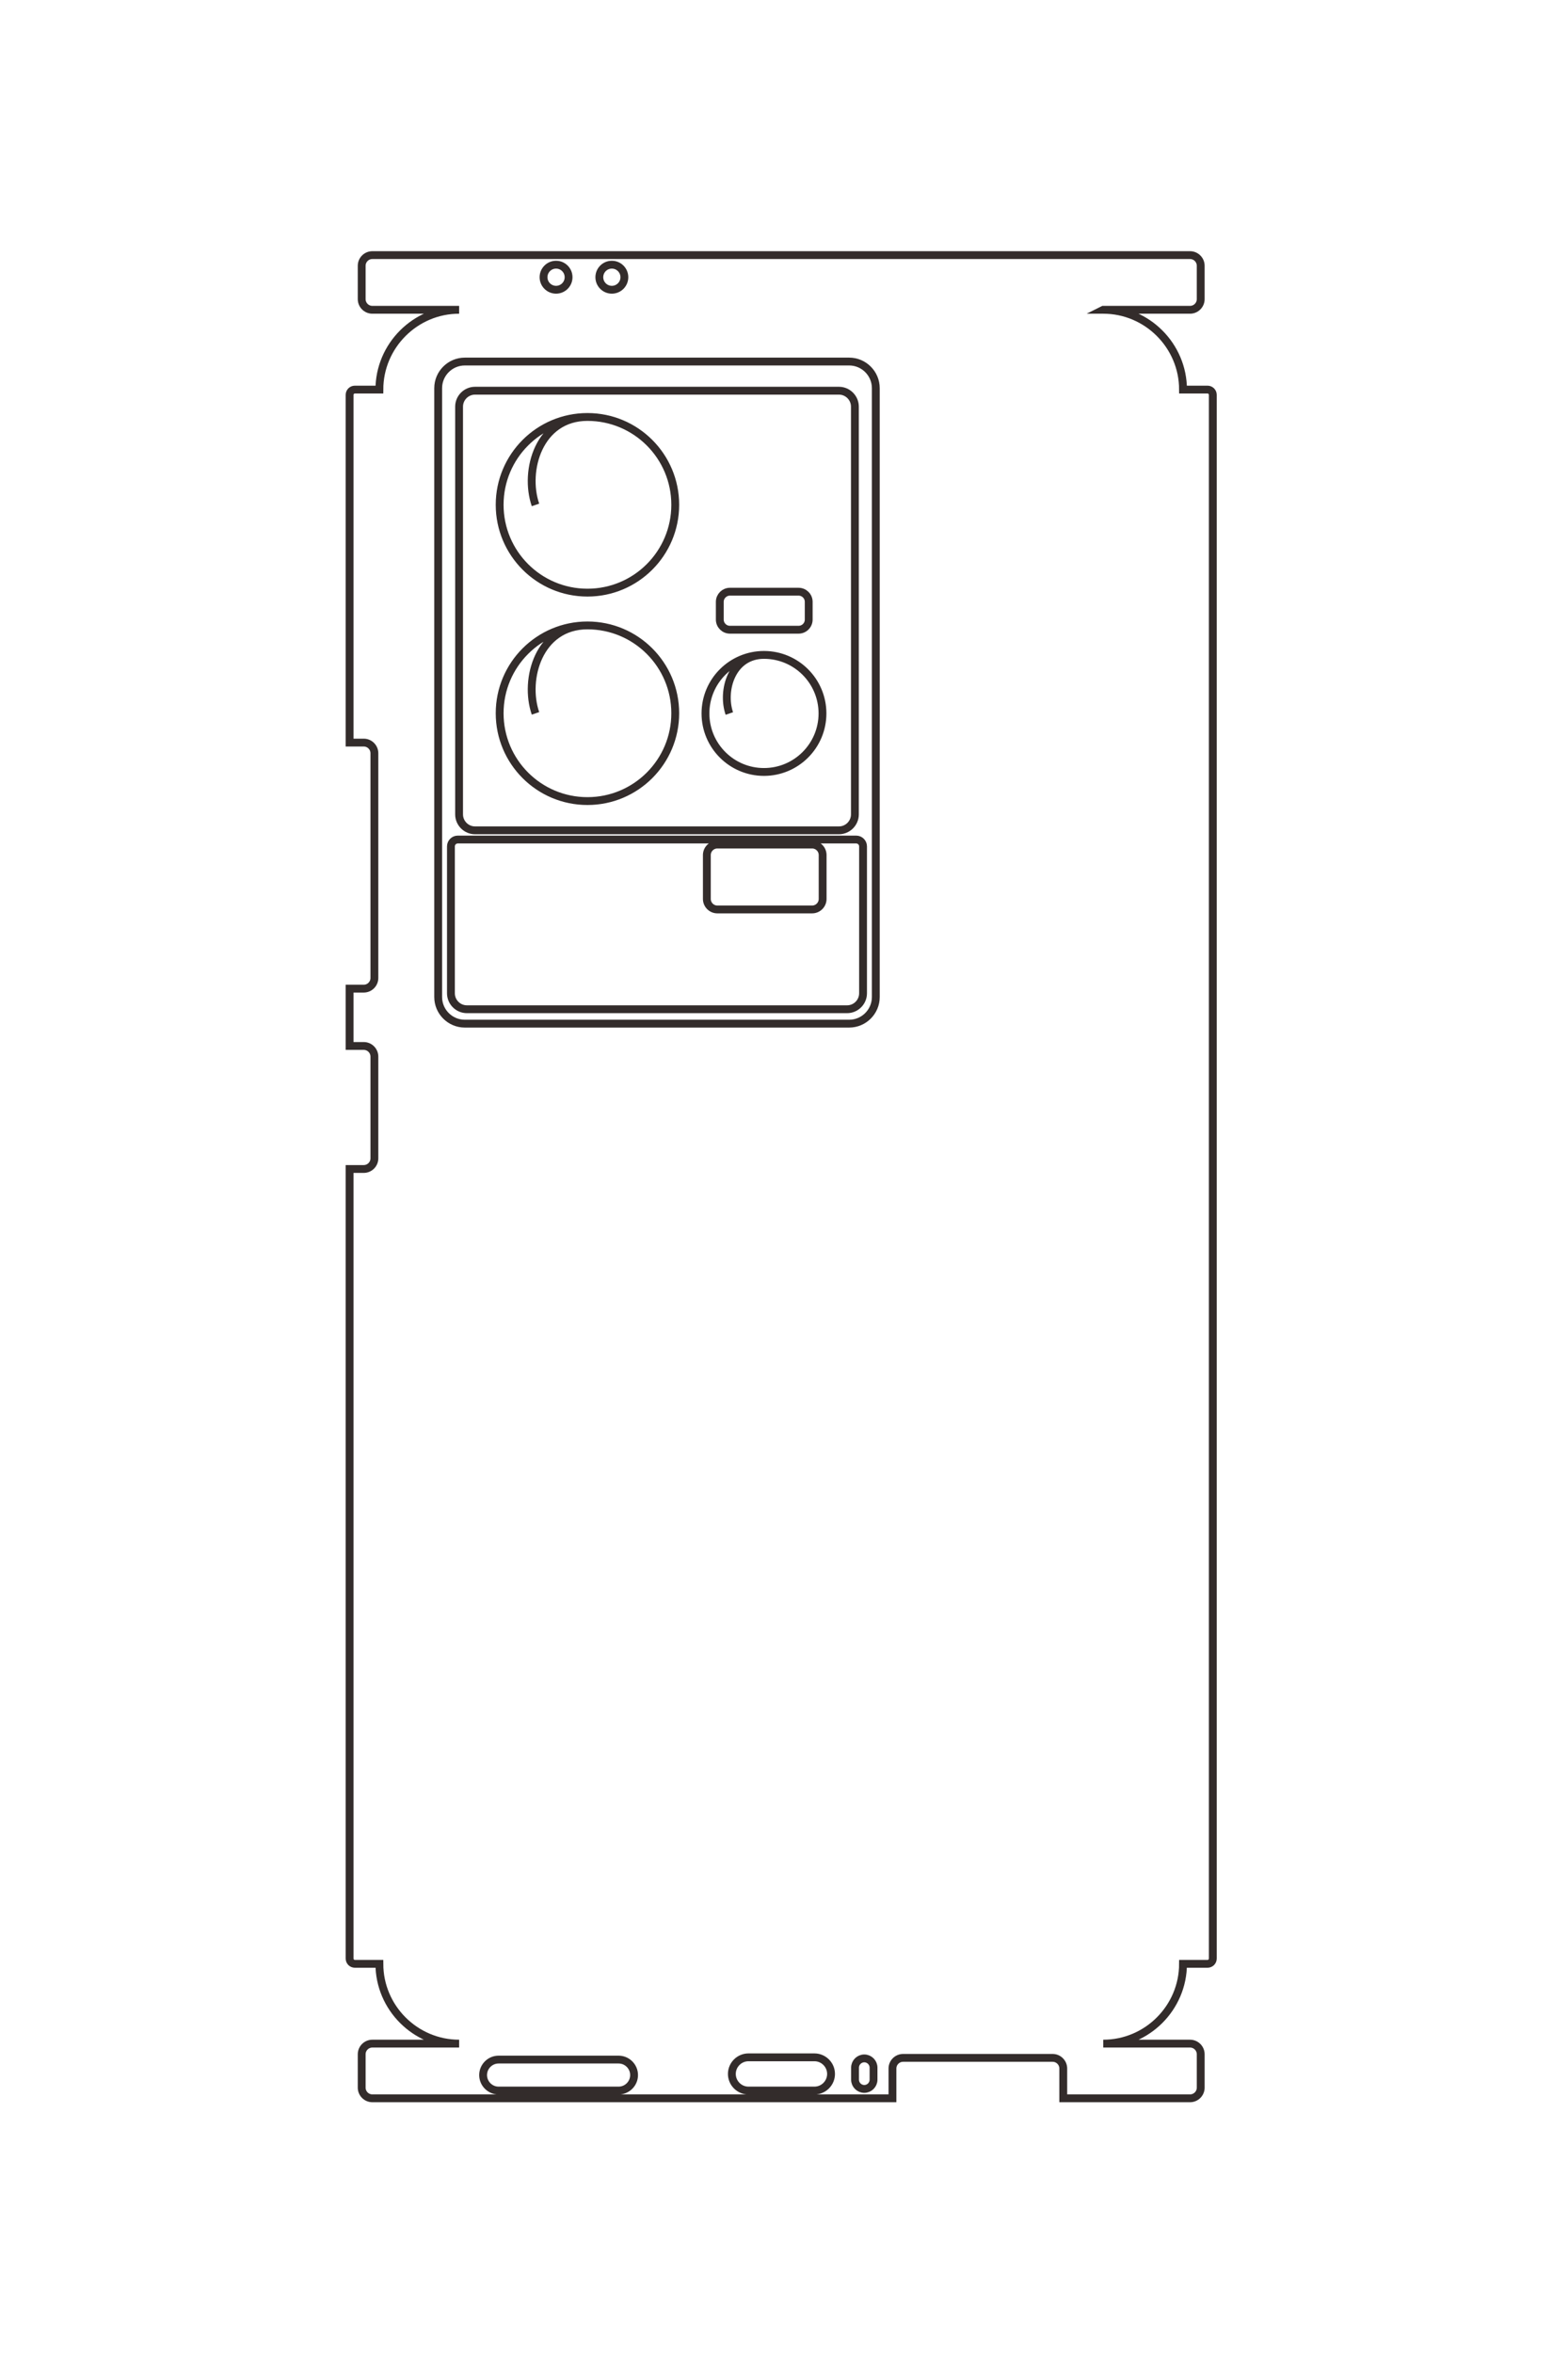 <?xml version="1.0" encoding="UTF-8"?>
<!DOCTYPE svg PUBLIC "-//W3C//DTD SVG 1.1//EN" "http://www.w3.org/Graphics/SVG/1.1/DTD/svg11.dtd">
<!-- Creator: CorelDRAW 2020 (64-Bit) -->
<svg xmlns="http://www.w3.org/2000/svg" xml:space="preserve" width="40mm" height="60mm" version="1.1" style="shape-rendering:geometricPrecision; text-rendering:geometricPrecision; image-rendering:optimizeQuality; fill-rule:evenodd; clip-rule:evenodd"
viewBox="0 0 4000 6000"
 xmlns:xlink="http://www.w3.org/1999/xlink"
 xmlns:xodm="http://www.corel.com/coreldraw/odm/2003">
 <defs>
  <style type="text/css">
   <![CDATA[
    .str0 {stroke:#332C2B;stroke-width:20;stroke-miterlimit:22.926}
    .fil0 {fill:none}
   ]]>
  </style>
 </defs>
 <g id="图层_x0020_1">
  <path class="fil0 str0" d="M-33984.16 62.76c0,-412.5 337.5,-750.01 750,-750.01l0.01 0 0 -229.99c0,-27.51 21.51,-50.01 49.47,-50.01l14697.26 0c27.96,0 49.47,22.5 49.47,50.01l0 229.99c412.49,0 749.99,337.51 749.99,750.01l0 -816.29c0,-55 45.01,-100 100,-100l313.87 0c54.99,0 100,45 100,100l0 1192.44 -279.98 0c-55,0 -100,45 -100,100l0 1406.03c0,55 45,100 100,100l279.98 0 0 4890.74c0,55 -45.01,100 -100,100l-313.87 0c-54.99,0 -100,-45 -100,-100l0 -816.33c0,412.5 -337.5,750.01 -749.99,750.01l0 230c0,27.5 -21.51,50 -49.47,50l-7421.24 0 0 -133.09c0,-55 -45,-100 -100,-100l-956.23 0c-55,0 -100,45 -100,100l0 133.09 -538.85 0 0 -133.09c0,-55 -45,-100 -100,-100l-2112.46 0c-55,0 -100,45 -100,100l0 133.09 -3268.48 0c-27.96,0 -49.47,-22.5 -49.47,-50l0 -230 -0.01 0c-412.5,0 -750,-337.51 -750,-750.01l0 816.33c0,55 -45.01,100 -100,100l-313.87 0c-54.99,0 -100,-45 -100,-100l0 -7689.21c0,-55 45.01,-100 100,-100l313.87 0c54.99,0 100,45 100,100l0 816.29zm-423.88 5145.31c0,-65.03 52.71,-117.74 117.74,-117.74 65.03,0 117.74,52.71 117.74,117.74 0,65.03 -52.71,117.74 -117.74,117.74 -65.03,0 -117.74,-52.71 -117.74,-117.74zm0 -524.54c0,-65.03 52.71,-117.74 117.74,-117.74 65.03,0 117.74,52.71 117.74,117.74 0,65.03 -52.71,117.74 -117.74,117.74 -65.03,0 -117.74,-52.71 -117.74,-117.74zm16870.09 1064.96l0 -1128.46c0,-80.04 65.48,-145.52 145.52,-145.52l0 0c80.04,0 145.52,65.48 145.52,145.52l0 1128.46c0,80.04 -65.48,145.52 -145.52,145.52l0 0c-80.04,0 -145.52,-65.48 -145.52,-145.52zm-21.19 -2349.52l0 -620.49c0,-85.87 70.24,-156.11 156.11,-156.11l0 0c85.88,0 156.12,70.24 156.12,156.11l0 620.49c0,85.87 -70.24,156.11 -156.12,156.11l0 0c-85.87,0 -156.11,-70.24 -156.11,-156.11zm10 -1089.09l0 -0.01c0,-47.84 39.13,-86.97 86.97,-86.97l113.03 0c47.84,0 86.97,39.13 86.97,86.97l0 0.01c0,47.84 -39.13,86.97 -86.97,86.97l-113.03 0c-47.84,0 -86.97,-39.13 -86.97,-86.97zm-15948.51 3756.63l0 -3614.96c0,-137.5 112.5,-250 250,-250l5723 0c137.5,0 250,112.5 250,250l0 3614.96c0,137.5 -112.5,250 -250,250l-5723 0c-137.5,0 -250,-112.5 -250,-250zm274 -96.57l0 -3421.82c0,-82.5 67.49,-149.99 149.99,-149.99l3832.08 0c82.5,0 149.99,67.49 149.99,149.99l0 3421.82c0,82.5 -67.49,149.99 -149.99,149.99l-3832.08 0c-82.5,0 -149.99,-67.49 -149.99,-149.99zm4218.52 162.39l0 -3746.6c0,-35.36 28.92,-64.28 64.28,-64.28l1380.79 0c82.5,0 150,67.5 150,150l0 3575.16c0,82.5 -67.5,150 -150,150l-1380.79 0c-35.36,0 -64.28,-28.92 -64.28,-64.28zm47.26 -2440.8l0 -891.35c0,-54.3 44.41,-98.71 98.71,-98.71l412.45 0c54.3,0 98.71,44.41 98.71,98.71l0 891.35c0,54.3 -44.41,98.71 -98.71,98.71l-412.45 0c-54.3,0 -98.71,-44.41 -98.71,-98.71zm-3192.17 1709.98c-322.79,111.13 -826.71,-32.67 -826.71,-488.58 0,-455.91 369.59,-825.5 825.5,-825.5 455.91,0 825.5,369.59 825.5,825.5 0,455.91 -369.59,825.5 -825.5,825.5 -455.91,0 -825.5,-369.59 -825.5,-825.5m2785.84 488.58c-322.79,111.13 -826.71,-32.67 -826.71,-488.58 0,-455.91 369.59,-825.5 825.5,-825.5 455.91,0 825.5,369.59 825.5,825.5 0,455.91 -369.59,825.5 -825.5,825.5 -455.91,0 -825.5,-369.59 -825.5,-825.5m828.06 -1334.23c-215.12,74.06 -550.94,-21.77 -550.94,-325.6 0,-303.83 246.3,-550.13 550.13,-550.13 303.83,0 550.13,246.3 550.13,550.13 0,303.83 -246.3,550.13 -550.13,550.13 -303.83,0 -550.13,-246.3 -550.13,-550.13m-593.95 320.29l0 -645.87c0,-52.32 42.79,-95.11 95.11,-95.11l167.1 0c52.32,0 95.11,42.79 95.11,95.11l0 645.87c0,52.32 -42.79,95.11 -95.11,95.11l-167.1 0c-52.32,0 -95.11,-42.79 -95.11,-95.11z"/>
  <path class="fil0 str0" d="M2814.45 789.94c111.91,0 203.47,91.57 203.47,203.48l0 0 62.4 0c7.46,0 13.57,5.84 13.57,13.42l0 3987.38c0,7.59 -6.11,13.42 -13.57,13.42l-62.4 0c0,111.91 -91.56,203.48 -203.47,203.48l221.46 0c14.92,0 27.13,12.21 27.13,27.13l0 85.15c0,14.92 -12.21,27.13 -27.13,27.13l-323.51 0 0 -75.96c0,-14.92 -12.21,-27.13 -27.13,-27.13l-381.46 0c-14.92,0 -27.13,12.21 -27.13,27.13l0 75.96 -1326.86 0c-14.92,0 -27.13,-12.21 -27.13,-27.13l0 -85.15c0,-14.92 12.21,-27.13 27.13,-27.13l221.47 0c-111.91,0 -203.48,-91.57 -203.48,-203.48l-62.4 0c-7.46,0 -13.56,-5.83 -13.56,-13.42l0 -2013.39 36.11 0c14.92,0 27.13,-12.2 27.13,-27.13l0 -259.42c0,-14.92 -12.21,-27.13 -27.13,-27.13l-36.11 0 0 -146.19 36.11 0c14.92,0 27.13,-12.21 27.13,-27.13l0 -573.12c0,-14.92 -12.21,-27.13 -27.13,-27.13l-36.11 0 0 -886.74c0,-7.58 6.1,-13.42 13.56,-13.42l62.4 0 0 0c0,-111.91 91.57,-203.48 203.48,-203.48l-221.47 0c-14.92,0 -27.13,-12.21 -27.13,-27.13l0 -85.15c0,-14.92 12.21,-27.13 27.13,-27.13l2086.09 0c14.92,0 27.13,12.21 27.13,27.13l0 85.15c0,14.92 -12.21,27.13 -27.13,27.13l-221.46 0zm-1395.93 -115c17.64,0 31.94,14.3 31.94,31.95 0,17.64 -14.3,31.94 -31.94,31.94 -17.64,0 -31.94,-14.3 -31.94,-31.94 0,-17.65 14.3,-31.95 31.94,-31.95zm142.31 0c17.64,0 31.94,14.3 31.94,31.95 0,17.64 -14.3,31.94 -31.94,31.94 -17.64,0 -31.94,-14.3 -31.94,-31.94 0,-17.65 14.3,-31.95 31.94,-31.95zm-288.92 4576.87l306.15 0c21.71,0 39.48,17.77 39.48,39.48l0 0c0,21.72 -17.77,39.48 -39.48,39.48l-306.15 0c-21.72,0 -39.48,-17.76 -39.48,-39.48l0 0c0,-21.71 17.76,-39.48 39.48,-39.48zm637.42 -5.74l168.34 0c23.3,0 42.35,19.05 42.35,42.35l0 0c0,23.3 -19.05,42.35 -42.35,42.35l-168.34 0c-23.3,0 -42.35,-19.05 -42.35,-42.35l0 0c0,-23.3 19.05,-42.35 42.35,-42.35zm295.47 2.71l0 0c12.98,0 23.6,10.61 23.6,23.59l0 30.67c0,12.98 -10.62,23.59 -23.6,23.59l0 0c-12.98,0 -23.59,-10.61 -23.59,-23.59l0 -30.67c0,-12.98 10.61,-23.59 23.59,-23.59zm-1019.17 -4326.85l980.74 0c37.3,0 67.82,30.53 67.82,67.83l0 1552.65c0,37.31 -30.52,67.83 -67.82,67.83l-980.74 0c-37.31,0 -67.83,-30.52 -67.83,-67.83l0 -1552.65c0,-37.3 30.52,-67.83 67.83,-67.83zm26.2 74.34l928.34 0c22.38,0 40.69,18.31 40.69,40.69l0 1039.65c0,22.38 -18.31,40.69 -40.69,40.69l-928.34 0c-22.39,0 -40.7,-18.31 -40.7,-40.69l0 -1039.65c0,-22.38 18.31,-40.69 40.7,-40.69zm-44.06 1144.49l1016.45 0c9.6,0 17.44,7.84 17.44,17.44l0 374.61c0,22.38 -18.31,40.69 -40.69,40.69l-969.94 0c-22.39,0 -40.7,-18.31 -40.7,-40.69l0 -374.61c0,-9.6 7.85,-17.44 17.44,-17.44zm662.19 12.82l241.82 0c14.73,0 26.78,12.05 26.78,26.78l0 111.9c0,14.73 -12.05,26.78 -26.78,26.78l-241.82 0c-14.73,0 -26.78,-12.05 -26.78,-26.78l0 -111.9c0,-14.73 12.05,-26.78 26.78,-26.78zm-463.92 -866.04c-30.15,-87.57 8.86,-224.29 132.55,-224.29 123.69,0 223.96,100.27 223.96,223.96 0,123.69 -100.27,223.96 -223.96,223.96 -123.69,0 -223.96,-100.27 -223.96,-223.96 0,-123.69 100.27,-223.96 223.96,-223.96m-132.55 755.81c-30.15,-87.58 8.86,-224.29 132.55,-224.29 123.69,0 223.96,100.27 223.96,223.96 0,123.69 -100.27,223.96 -223.96,223.96 -123.69,0 -223.96,-100.27 -223.96,-223.96 0,-123.69 100.27,-223.96 223.96,-223.96m361.98 224.65c-20.09,-58.36 5.91,-149.47 88.34,-149.47 82.42,0 149.25,66.82 149.25,149.25 0,82.43 -66.83,149.25 -149.25,149.25 -82.43,0 -149.25,-66.82 -149.25,-149.25 0,-82.43 66.82,-149.25 149.25,-149.25m-86.9 -161.14l175.23 0c14.19,0 25.8,11.61 25.8,25.81l0 45.33c0,14.19 -11.61,25.8 -25.8,25.8l-175.23 0c-14.19,0 -25.8,-11.61 -25.8,-25.8l0 -45.33c0,-14.2 11.61,-25.81 25.8,-25.81z"/>
 </g>
</svg>
